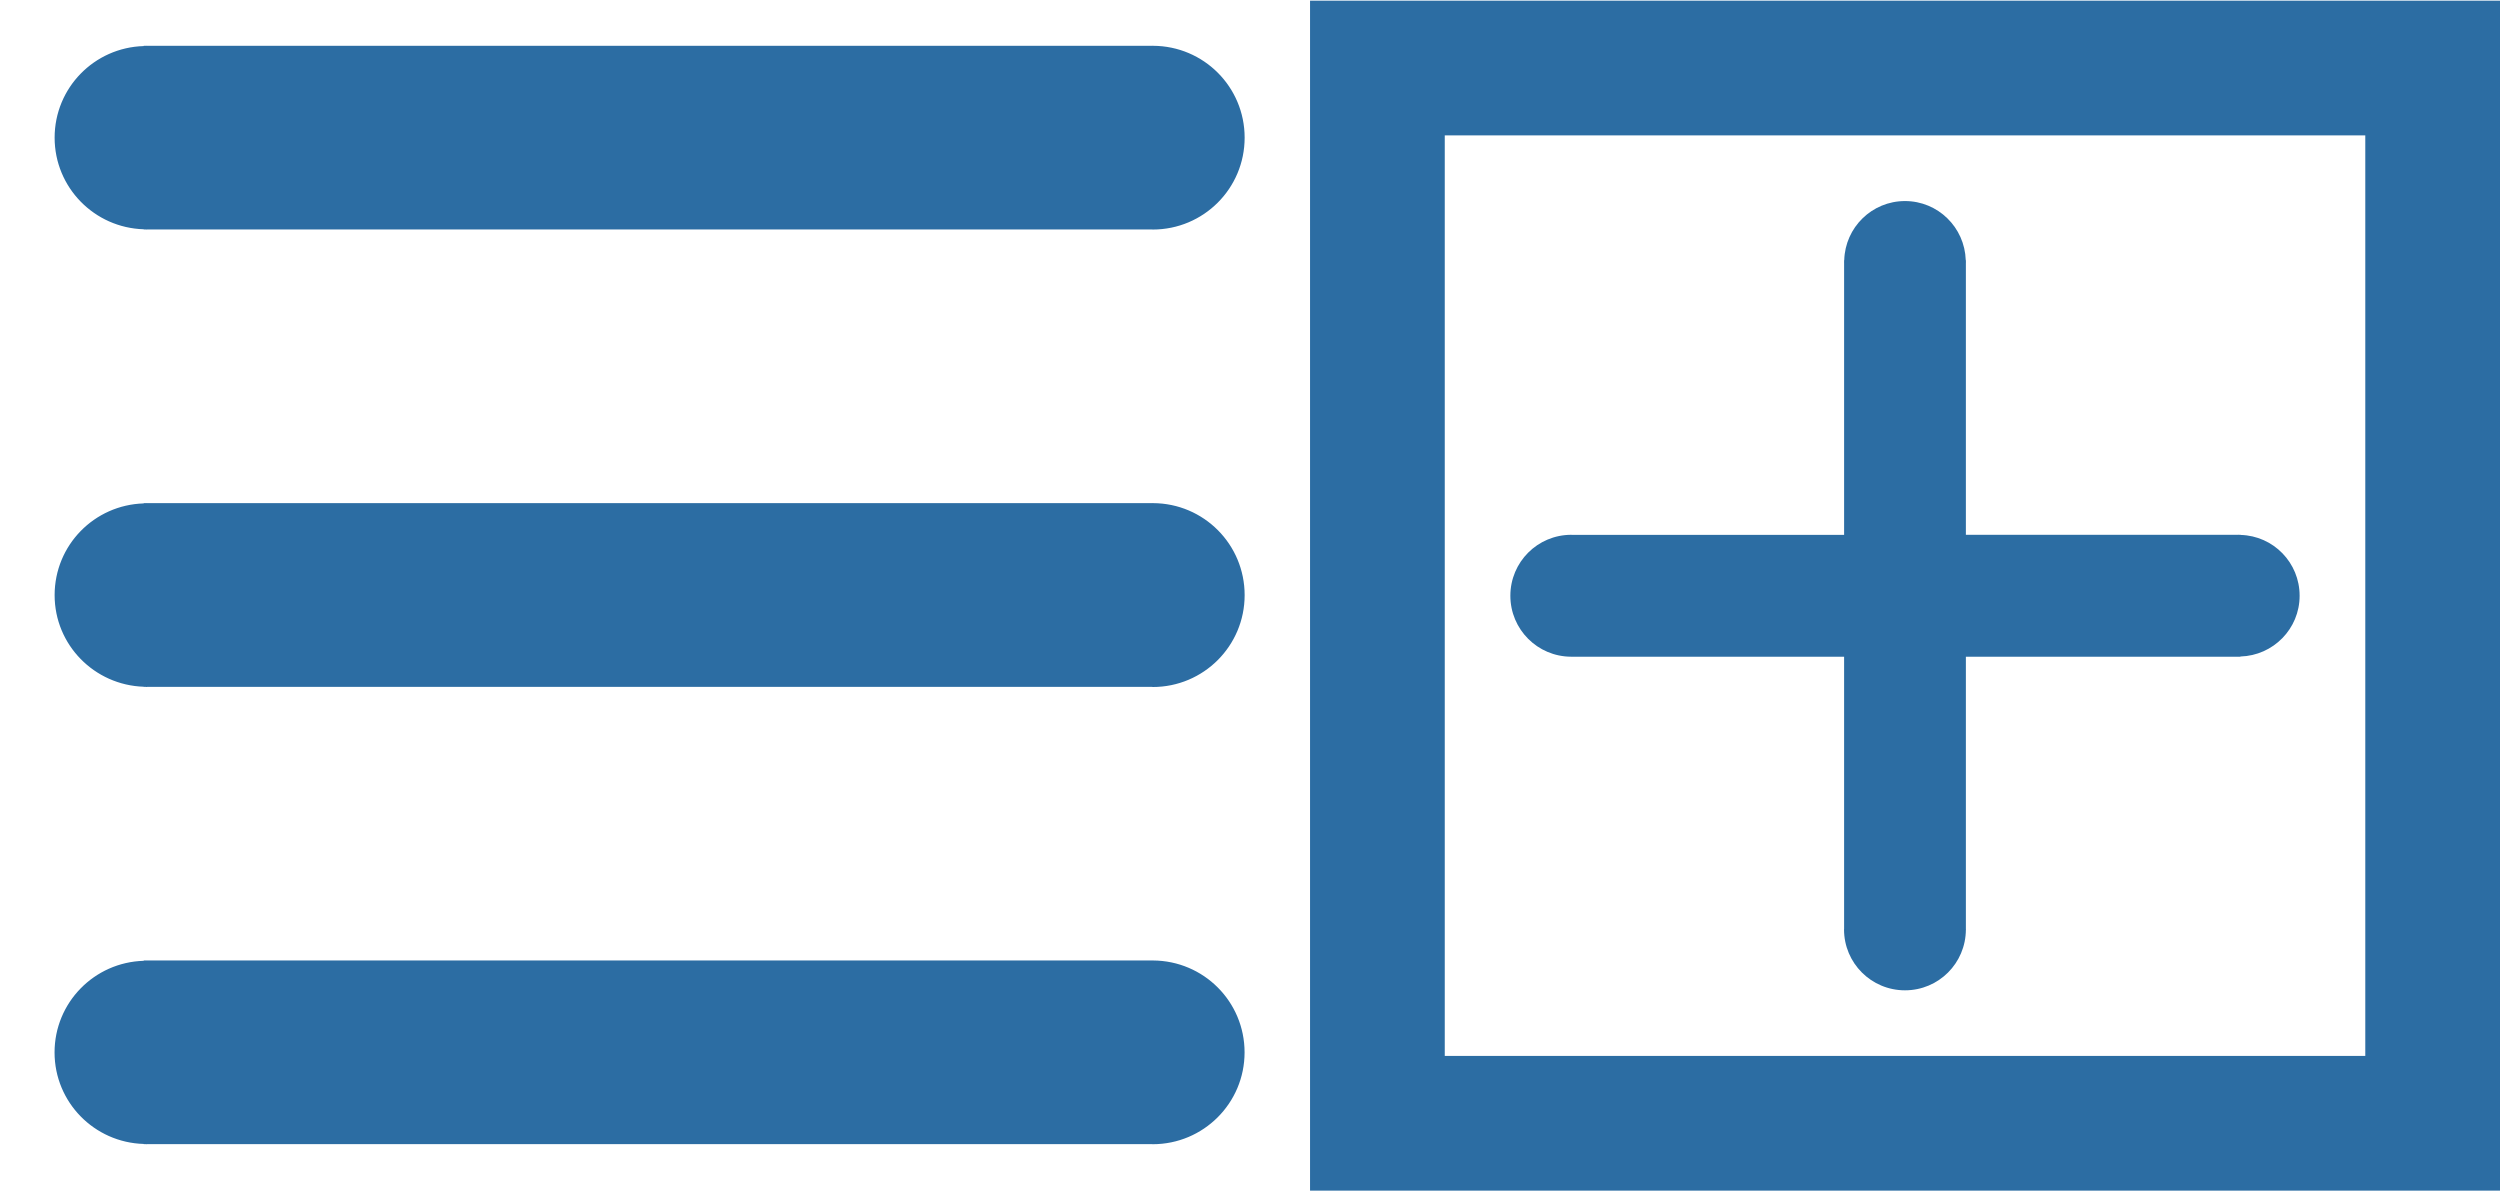 <?xml version="1.0" encoding="iso-8859-1"?>
<!-- Generator: Adobe Illustrator 12.0.0, SVG Export Plug-In . SVG Version: 6.00 Build 51448)  -->
<!DOCTYPE svg PUBLIC "-//W3C//DTD SVG 1.1//EN" "http://www.w3.org/Graphics/SVG/1.1/DTD/svg11.dtd">
<svg  version="1.1"
	 id="StudioPlus_multi_sequential" inkscape:version="0.48.1 r9760" sodipodi:docname="plus_multi.svgz" xmlns:rdf="http://www.w3.org/1999/02/22-rdf-syntax-ns#" xmlns:dc="http://purl.org/dc/elements/1.1/" xmlns:sodipodi="http://sodipodi.sourceforge.net/DTD/sodipodi-0.dtd" xmlns:inkscape="http://www.inkscape.org/namespaces/inkscape" xmlns:svg="http://www.w3.org/2000/svg" xmlns:cc="http://creativecommons.org/ns#"
	 xmlns="http://www.w3.org/2000/svg" xmlns:xlink="http://www.w3.org/1999/xlink" width="37.117" height="17.676" viewBox="0 0 37.117 17.676"
	 style="overflow:visible;enable-background:new 0 0 37.117 17.676;" xml:space="preserve">
<sodipodi:namedview  id="namedview13" inkscape:window-width="1680" inkscape:window-height="1002" fit-margin-left="0" fit-margin-right="0" fit-margin-bottom="0" inkscape:current-layer="StudioPlus_multi_sequential" objecttolerance="10" inkscape:pageopacity="0" inkscape:pageshadow="2" guidetolerance="10" pagecolor="#ffffff" inkscape:cy="5.1229818" showgrid="false" bordercolor="#666666" borderopacity="1" inkscape:zoom="9.4" inkscape:cx="-13.283514" fit-margin-top="0" gridtolerance="10" inkscape:window-x="0" inkscape:window-y="22" inkscape:window-maximized="0">
	</sodipodi:namedview>
<path id="STYLE" inkscape:connector-curvature="0" fill="#2C6DA3" d="M33.266,7.942V7.94h-0.021
	c-0.002,0-0.004-0.001-0.006-0.001S33.234,7.94,33.23,7.94h-4.043V3.893c0-0.002,0.002-0.003,0.002-0.003
	c0-0.001-0.002-0.003-0.002-0.004V3.863h-0.002c-0.015-0.487-0.412-0.878-0.902-0.878s-0.889,0.391-0.902,0.878h-0.002v0.021
	c0,0.002-0.001,0.004-0.001,0.006s0.001,0.004,0.001,0.007v4.044h-4.043c-0.002,0-0.004-0.001-0.007-0.001
	c-0.501,0-0.905,0.405-0.905,0.905c0,0.499,0.403,0.903,0.902,0.905l0,0c0.001,0,0.002,0,0.002,0c0.002,0,0.004,0,0.004,0h4.047
	v4.043c0,0-0.001,0.002-0.001,0.006c0,0.5,0.405,0.904,0.905,0.904c0.499,0,0.902-0.402,0.904-0.902l0,0l0.002-0.002
	c0-0.002-0.002-0.004-0.002-0.004V9.75h4.047c0.002,0,0.002,0,0.004,0c0,0,0.002,0,0.003,0h0.022V9.747
	c0.487-0.014,0.879-0.411,0.879-0.901C34.143,8.354,33.752,7.955,33.266,7.942z"/>
<rect id="BORDER" x="20.45" y="1.01" fill="transparent" stroke="#2C6DA3" stroke-width="2" width="15.667" height="15.667"/>
<path id="STYLE2" inkscape:connector-curvature="0" fill="#2C6DA3" d="M17.109,0.68H2.179c-0.001,0-0.003-0.001-0.004-0.001
	S2.172,0.68,2.17,0.68H2.134v0.004C1.4,0.705,0.811,1.304,0.811,2.044c0,0.739,0.59,1.339,1.324,1.36v0.003h0.031
	c0.003,0,0.007,0.001,0.01,0.001s0.006-0.001,0.009-0.001h14.92c0.003,0,0.006,0.001,0.009,0.001c0.755,0,1.365-0.61,1.365-1.364
	c0-0.753-0.607-1.361-1.36-1.364l0,0l0,0c-0.002,0-0.004-0.001-0.005-0.001S17.11,0.68,17.109,0.68z"/>
<path id="STYLE3" inkscape:connector-curvature="0" fill="#2C6DA3" d="M17.109,7.47H2.179c-0.001,0-0.003-0.001-0.004-0.001
	S2.172,7.47,2.17,7.47H2.134v0.004C1.4,7.496,0.811,8.094,0.811,8.836c0,0.739,0.59,1.336,1.324,1.36v0.002h0.031
	c0.003,0,0.007,0.002,0.01,0.002s0.006-0.002,0.009-0.002h14.92c0.003,0,0.006,0.002,0.009,0.002c0.755,0,1.365-0.611,1.365-1.364
	c0-0.754-0.607-1.363-1.36-1.366l0,0l0,0c-0.002,0-0.004-0.001-0.005-0.001S17.11,7.47,17.109,7.47z"/>
<path id="STYLE4" inkscape:connector-curvature="0" fill="#2C6DA3" d="M17.109,14.26H2.179c-0.001,0-0.003,0-0.004,0
	s-0.003,0-0.005,0H2.134v0.005c-0.734,0.021-1.324,0.62-1.324,1.36s0.59,1.338,1.324,1.359v0.003h0.031
	c0.003,0,0.007,0.001,0.01,0.001s0.006-0.001,0.009-0.001h14.92c0.003,0,0.006,0.001,0.009,0.001c0.755,0,1.365-0.611,1.365-1.363
	c0-0.754-0.607-1.361-1.36-1.365l0,0l0,0c-0.002,0-0.004,0-0.005,0S17.11,14.26,17.109,14.26z"/>
</svg>
